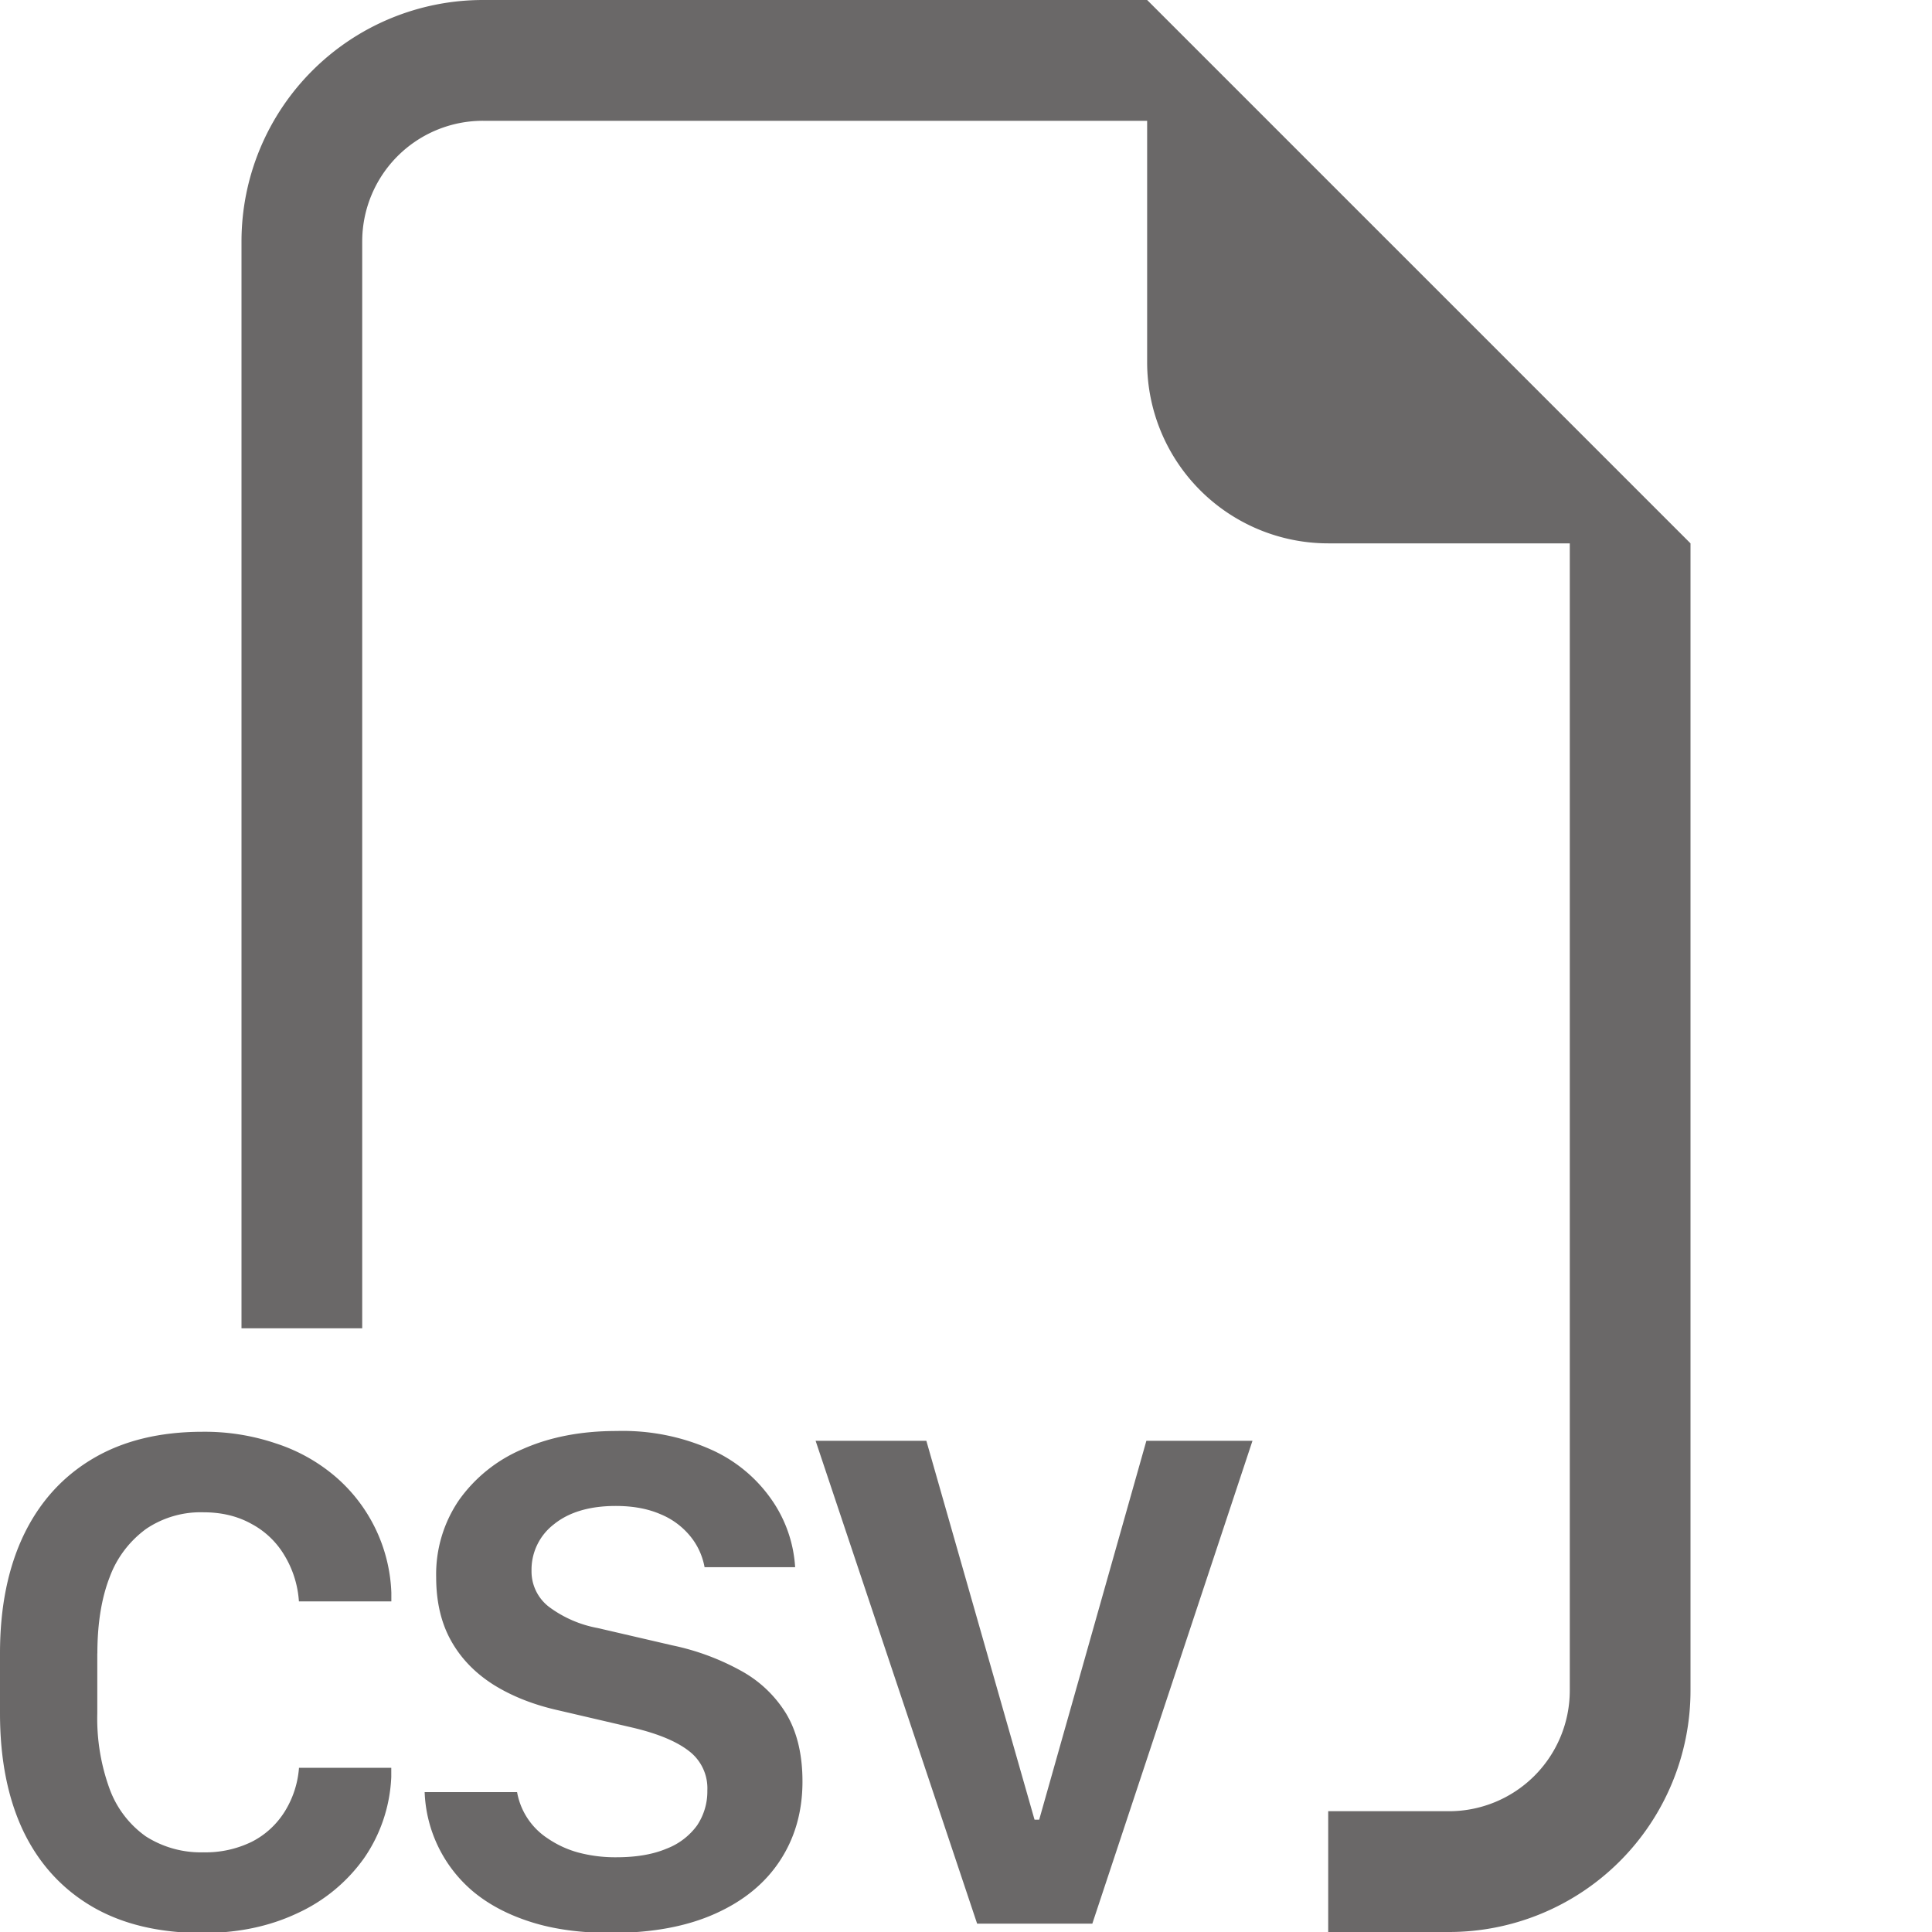 <svg width="25" height="25" fill="none" xmlns="http://www.w3.org/2000/svg"><g clip-path="url(#a)"><path fill-rule="evenodd" clip-rule="evenodd" d="M21.875 7.031v14.844A3.125 3.125 0 0 1 18.75 25h-1.563v-1.563h1.563a1.563 1.563 0 0 0 1.563-1.562V7.031h-3.125a2.344 2.344 0 0 1-2.344-2.343V1.563H6.25a1.562 1.562 0 0 0-1.563 1.562v14.063H3.125V3.124A3.125 3.125 0 0 1 6.25 0h8.594l7.031 7.031ZM5.495 23.19a1.765 1.765 0 0 0 .627 1.286c.203.169.451.3.747.394.297.095.642.142 1.039.142.528 0 .975-.083 1.342-.247.369-.164.65-.394.842-.687.195-.296.292-.638.292-1.025 0-.35-.07-.641-.209-.875a1.564 1.564 0 0 0-.586-.558 3.164 3.164 0 0 0-.884-.328l-.97-.225a1.515 1.515 0 0 1-.632-.275.578.578 0 0 1-.225-.468.74.74 0 0 1 .29-.6c.194-.157.462-.237.8-.237.223 0 .415.036.577.106.15.061.282.158.385.283.096.116.16.255.187.403h1.172a1.707 1.707 0 0 0-.312-.884 1.89 1.89 0 0 0-.782-.64c-.383-.17-.8-.25-1.218-.238-.458 0-.861.078-1.213.234a1.928 1.928 0 0 0-.823.658 1.7 1.7 0 0 0-.297.998c0 .314.062.588.19.819.129.233.313.422.55.573.238.149.52.261.843.333l.965.225c.324.077.564.177.724.302a.605.605 0 0 1 .237.51.789.789 0 0 1-.133.452.874.874 0 0 1-.398.302c-.174.073-.39.11-.645.11a1.86 1.86 0 0 1-.5-.063 1.31 1.31 0 0 1-.388-.18.904.904 0 0 1-.398-.6H5.495ZM1.26 21.395c0-.387.054-.718.16-.989.092-.25.257-.466.472-.623.219-.147.478-.222.742-.214.234 0 .442.05.622.151.176.094.323.235.425.407.109.18.173.384.187.595h1.196v-.113a2.079 2.079 0 0 0-.729-1.506 2.252 2.252 0 0 0-.764-.425 2.873 2.873 0 0 0-.947-.151c-.556 0-1.03.115-1.423.348-.39.231-.688.56-.894.988C.103 20.29 0 20.8 0 21.393v.777c0 .592.1 1.1.302 1.525.204.424.503.75.893.978.39.227.866.34 1.428.34.458 0 .866-.086 1.227-.257a2.16 2.16 0 0 0 .86-.71c.215-.31.337-.675.353-1.052v-.119H3.869a1.249 1.249 0 0 1-.185.567c-.104.166-.25.301-.425.39-.195.095-.41.142-.626.137a1.321 1.321 0 0 1-.747-.207 1.301 1.301 0 0 1-.467-.612 2.655 2.655 0 0 1-.16-.98v-.775Zm12.874 3.497h-1.49l-2.09-6.248h1.433l1.4 4.903h.06l1.387-4.903h1.373l-2.073 6.25v-.002Z" fill="#6A6868"/></g><defs><clipPath id="a"><path fill="#fff" d="M0 0h25v25H0z"/></clipPath></defs></svg>